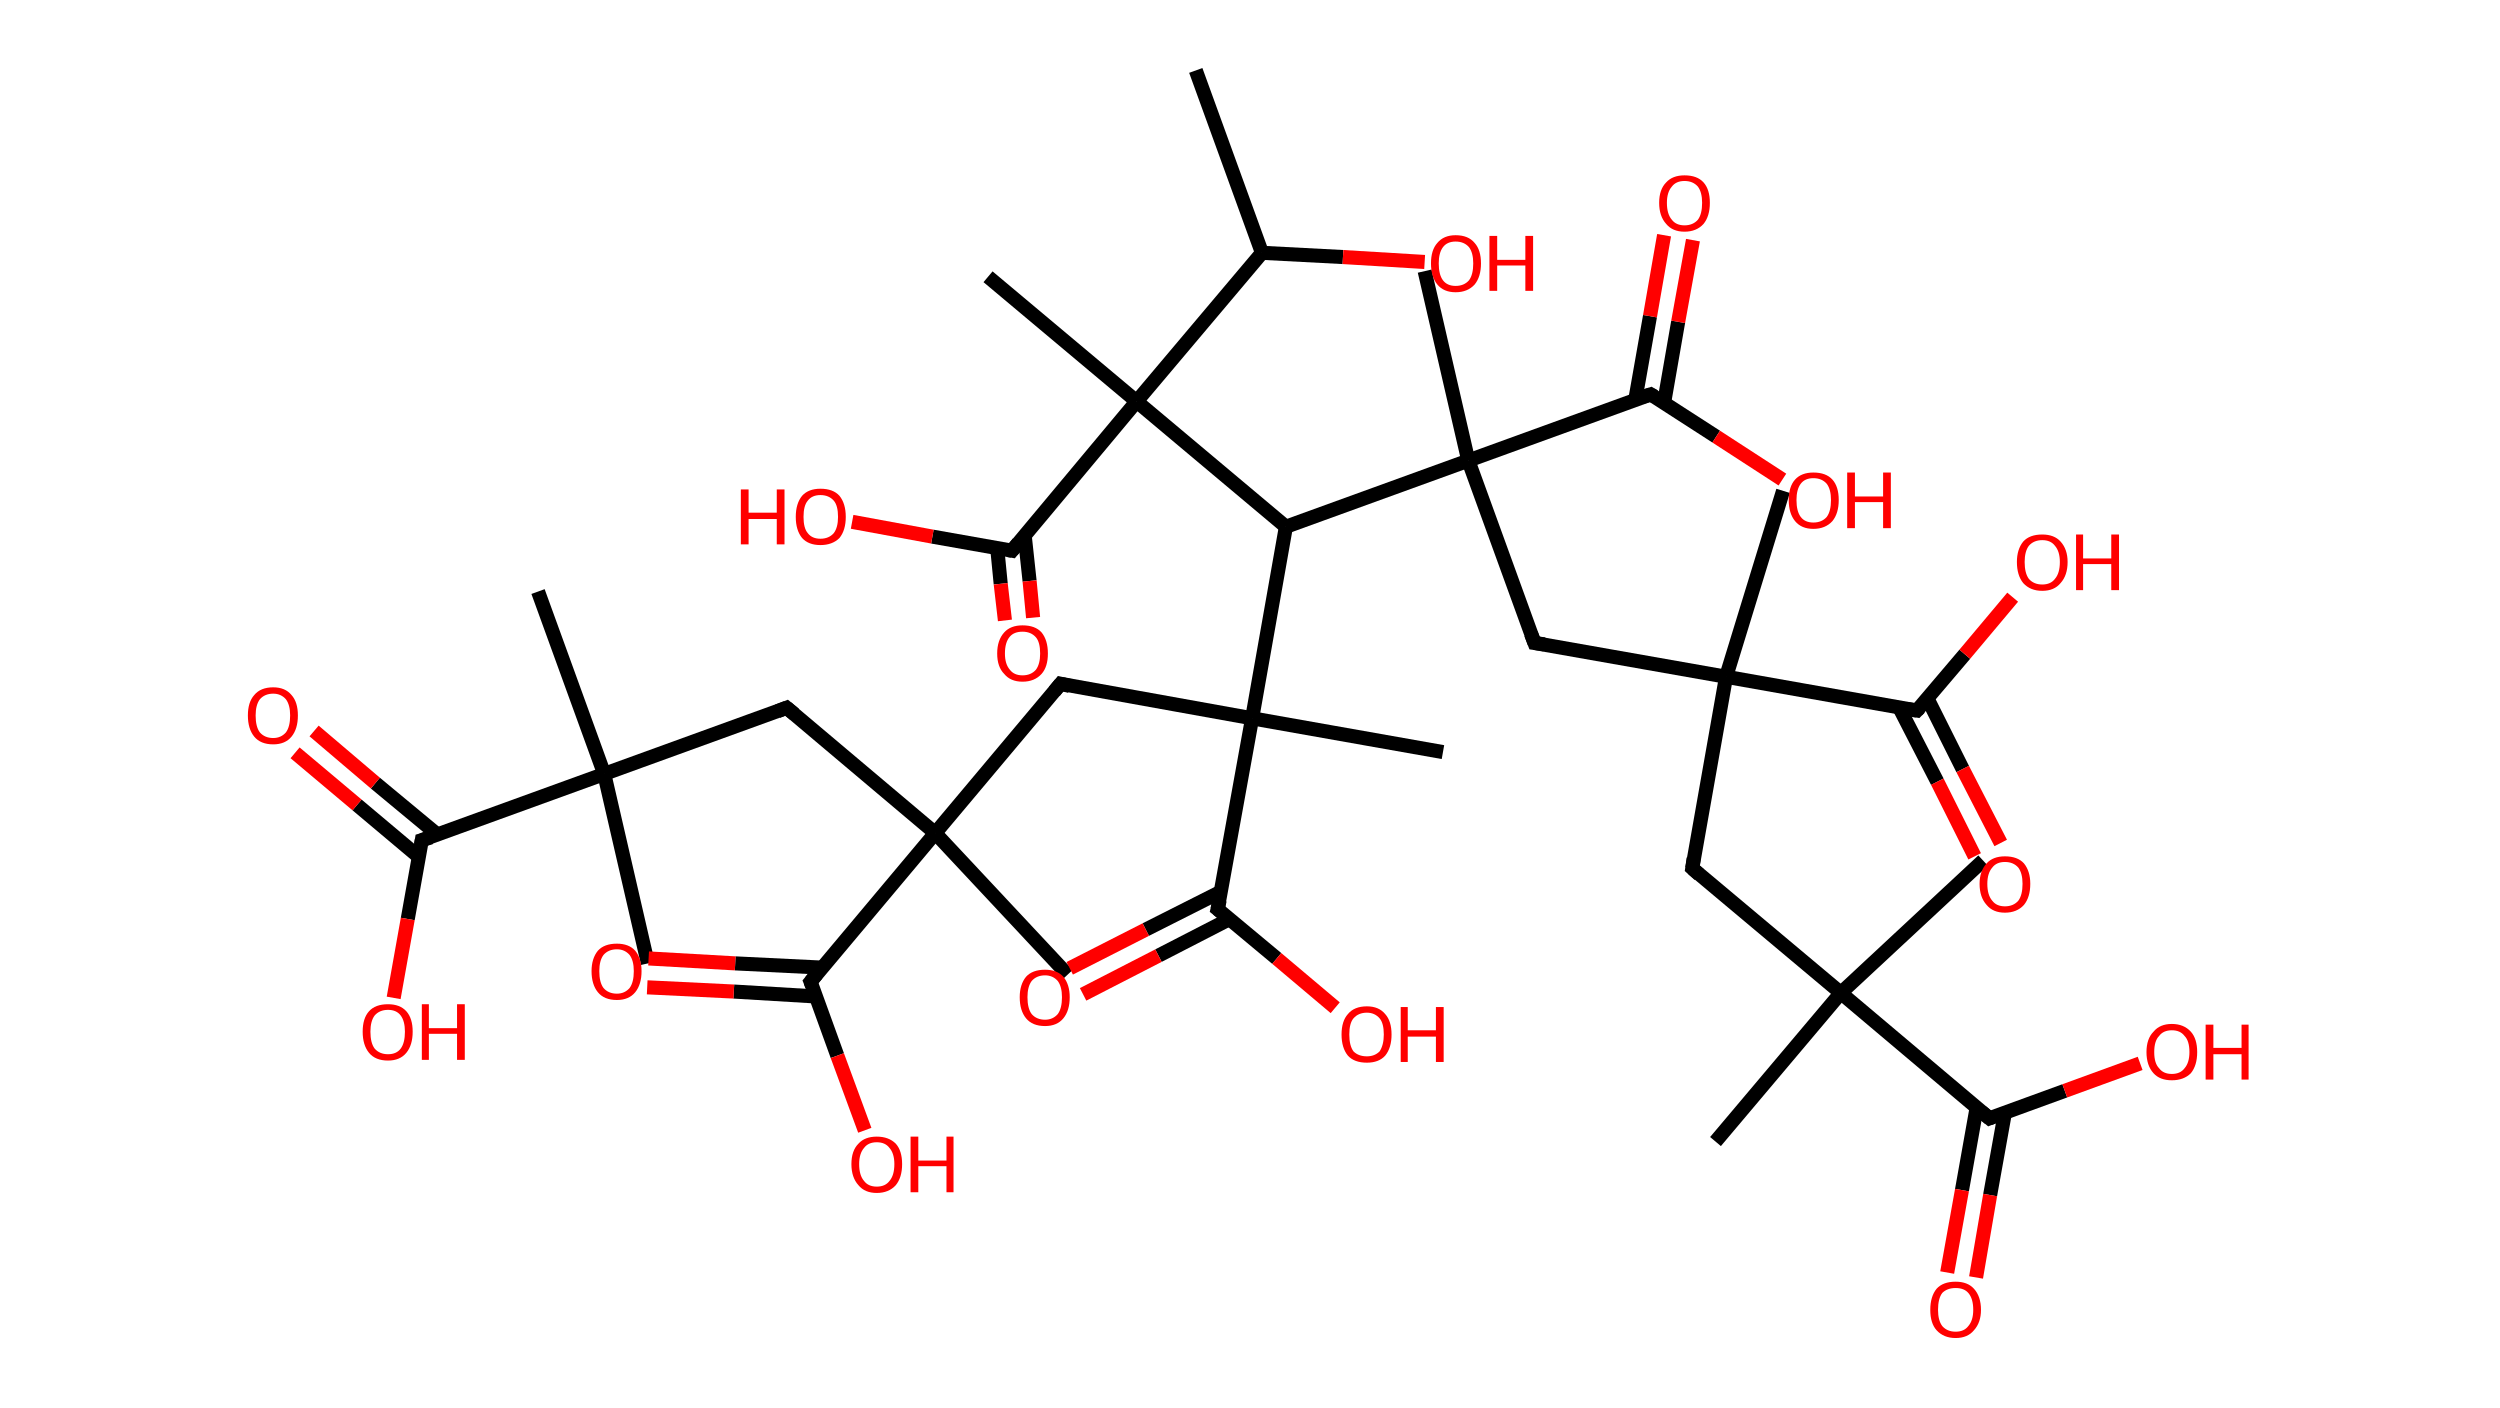 <?xml version='1.0' encoding='ASCII' standalone='yes'?>
<svg xmlns="http://www.w3.org/2000/svg" xmlns:rdkit="http://www.rdkit.org/xml" xmlns:xlink="http://www.w3.org/1999/xlink" version="1.1" baseProfile="full" xml:space="preserve" width="355px" height="200px" viewBox="0 0 355 200">
<!-- END OF HEADER -->
<rect style="opacity:1.0;fill:#FFFFFF;stroke:none" width="355.0" height="200.0" x="0.0" y="0.0"> </rect>
<path class="bond-0 atom-0 atom-1" d="M 169.8,10.0 L 179.2,35.9" style="fill:none;fill-rule:evenodd;stroke:#000000;stroke-width:2.0px;stroke-linecap:butt;stroke-linejoin:miter;stroke-opacity:1"/>
<path class="bond-1 atom-1 atom-2" d="M 179.2,35.9 L 190.7,36.5" style="fill:none;fill-rule:evenodd;stroke:#000000;stroke-width:2.0px;stroke-linecap:butt;stroke-linejoin:miter;stroke-opacity:1"/>
<path class="bond-1 atom-1 atom-2" d="M 190.7,36.5 L 202.3,37.2" style="fill:none;fill-rule:evenodd;stroke:#FF0000;stroke-width:2.0px;stroke-linecap:butt;stroke-linejoin:miter;stroke-opacity:1"/>
<path class="bond-2 atom-1 atom-3" d="M 179.2,35.9 L 161.4,57.0" style="fill:none;fill-rule:evenodd;stroke:#000000;stroke-width:2.0px;stroke-linecap:butt;stroke-linejoin:miter;stroke-opacity:1"/>
<path class="bond-3 atom-3 atom-4" d="M 161.4,57.0 L 140.3,39.3" style="fill:none;fill-rule:evenodd;stroke:#000000;stroke-width:2.0px;stroke-linecap:butt;stroke-linejoin:miter;stroke-opacity:1"/>
<path class="bond-4 atom-3 atom-5" d="M 161.4,57.0 L 143.7,78.2" style="fill:none;fill-rule:evenodd;stroke:#000000;stroke-width:2.0px;stroke-linecap:butt;stroke-linejoin:miter;stroke-opacity:1"/>
<path class="bond-5 atom-5 atom-6" d="M 141.6,77.8 L 142.1,82.9" style="fill:none;fill-rule:evenodd;stroke:#000000;stroke-width:2.0px;stroke-linecap:butt;stroke-linejoin:miter;stroke-opacity:1"/>
<path class="bond-5 atom-5 atom-6" d="M 142.1,82.9 L 142.7,88.1" style="fill:none;fill-rule:evenodd;stroke:#FF0000;stroke-width:2.0px;stroke-linecap:butt;stroke-linejoin:miter;stroke-opacity:1"/>
<path class="bond-5 atom-5 atom-6" d="M 145.5,76.0 L 146.2,82.5" style="fill:none;fill-rule:evenodd;stroke:#000000;stroke-width:2.0px;stroke-linecap:butt;stroke-linejoin:miter;stroke-opacity:1"/>
<path class="bond-5 atom-5 atom-6" d="M 146.2,82.5 L 146.7,87.7" style="fill:none;fill-rule:evenodd;stroke:#FF0000;stroke-width:2.0px;stroke-linecap:butt;stroke-linejoin:miter;stroke-opacity:1"/>
<path class="bond-6 atom-5 atom-7" d="M 143.7,78.2 L 132.4,76.2" style="fill:none;fill-rule:evenodd;stroke:#000000;stroke-width:2.0px;stroke-linecap:butt;stroke-linejoin:miter;stroke-opacity:1"/>
<path class="bond-6 atom-5 atom-7" d="M 132.4,76.2 L 121.0,74.1" style="fill:none;fill-rule:evenodd;stroke:#FF0000;stroke-width:2.0px;stroke-linecap:butt;stroke-linejoin:miter;stroke-opacity:1"/>
<path class="bond-7 atom-3 atom-8" d="M 161.4,57.0 L 182.6,74.8" style="fill:none;fill-rule:evenodd;stroke:#000000;stroke-width:2.0px;stroke-linecap:butt;stroke-linejoin:miter;stroke-opacity:1"/>
<path class="bond-8 atom-8 atom-9" d="M 182.6,74.8 L 177.8,102.0" style="fill:none;fill-rule:evenodd;stroke:#000000;stroke-width:2.0px;stroke-linecap:butt;stroke-linejoin:miter;stroke-opacity:1"/>
<path class="bond-9 atom-9 atom-10" d="M 177.8,102.0 L 204.9,106.8" style="fill:none;fill-rule:evenodd;stroke:#000000;stroke-width:2.0px;stroke-linecap:butt;stroke-linejoin:miter;stroke-opacity:1"/>
<path class="bond-10 atom-9 atom-11" d="M 177.8,102.0 L 150.6,97.1" style="fill:none;fill-rule:evenodd;stroke:#000000;stroke-width:2.0px;stroke-linecap:butt;stroke-linejoin:miter;stroke-opacity:1"/>
<path class="bond-11 atom-11 atom-12" d="M 150.6,97.1 L 132.8,118.3" style="fill:none;fill-rule:evenodd;stroke:#000000;stroke-width:2.0px;stroke-linecap:butt;stroke-linejoin:miter;stroke-opacity:1"/>
<path class="bond-12 atom-12 atom-13" d="M 132.8,118.3 L 151.6,138.4" style="fill:none;fill-rule:evenodd;stroke:#000000;stroke-width:2.0px;stroke-linecap:butt;stroke-linejoin:miter;stroke-opacity:1"/>
<path class="bond-13 atom-12 atom-14" d="M 132.8,118.3 L 111.7,100.5" style="fill:none;fill-rule:evenodd;stroke:#000000;stroke-width:2.0px;stroke-linecap:butt;stroke-linejoin:miter;stroke-opacity:1"/>
<path class="bond-14 atom-14 atom-15" d="M 111.7,100.5 L 85.8,109.9" style="fill:none;fill-rule:evenodd;stroke:#000000;stroke-width:2.0px;stroke-linecap:butt;stroke-linejoin:miter;stroke-opacity:1"/>
<path class="bond-15 atom-15 atom-16" d="M 85.8,109.9 L 92.0,136.8" style="fill:none;fill-rule:evenodd;stroke:#000000;stroke-width:2.0px;stroke-linecap:butt;stroke-linejoin:miter;stroke-opacity:1"/>
<path class="bond-16 atom-15 atom-17" d="M 85.8,109.9 L 76.4,84.0" style="fill:none;fill-rule:evenodd;stroke:#000000;stroke-width:2.0px;stroke-linecap:butt;stroke-linejoin:miter;stroke-opacity:1"/>
<path class="bond-17 atom-15 atom-18" d="M 85.8,109.9 L 59.9,119.3" style="fill:none;fill-rule:evenodd;stroke:#000000;stroke-width:2.0px;stroke-linecap:butt;stroke-linejoin:miter;stroke-opacity:1"/>
<path class="bond-18 atom-18 atom-19" d="M 62.1,118.5 L 53.3,111.2" style="fill:none;fill-rule:evenodd;stroke:#000000;stroke-width:2.0px;stroke-linecap:butt;stroke-linejoin:miter;stroke-opacity:1"/>
<path class="bond-18 atom-18 atom-19" d="M 53.3,111.2 L 44.6,103.8" style="fill:none;fill-rule:evenodd;stroke:#FF0000;stroke-width:2.0px;stroke-linecap:butt;stroke-linejoin:miter;stroke-opacity:1"/>
<path class="bond-18 atom-18 atom-19" d="M 59.5,121.7 L 50.7,114.3" style="fill:none;fill-rule:evenodd;stroke:#000000;stroke-width:2.0px;stroke-linecap:butt;stroke-linejoin:miter;stroke-opacity:1"/>
<path class="bond-18 atom-18 atom-19" d="M 50.7,114.3 L 41.9,106.9" style="fill:none;fill-rule:evenodd;stroke:#FF0000;stroke-width:2.0px;stroke-linecap:butt;stroke-linejoin:miter;stroke-opacity:1"/>
<path class="bond-19 atom-18 atom-20" d="M 59.9,119.3 L 57.9,130.5" style="fill:none;fill-rule:evenodd;stroke:#000000;stroke-width:2.0px;stroke-linecap:butt;stroke-linejoin:miter;stroke-opacity:1"/>
<path class="bond-19 atom-18 atom-20" d="M 57.9,130.5 L 55.9,141.7" style="fill:none;fill-rule:evenodd;stroke:#FF0000;stroke-width:2.0px;stroke-linecap:butt;stroke-linejoin:miter;stroke-opacity:1"/>
<path class="bond-20 atom-12 atom-21" d="M 132.8,118.3 L 115.1,139.4" style="fill:none;fill-rule:evenodd;stroke:#000000;stroke-width:2.0px;stroke-linecap:butt;stroke-linejoin:miter;stroke-opacity:1"/>
<path class="bond-21 atom-21 atom-22" d="M 116.7,137.4 L 104.4,136.8" style="fill:none;fill-rule:evenodd;stroke:#000000;stroke-width:2.0px;stroke-linecap:butt;stroke-linejoin:miter;stroke-opacity:1"/>
<path class="bond-21 atom-21 atom-22" d="M 104.4,136.8 L 92.1,136.1" style="fill:none;fill-rule:evenodd;stroke:#FF0000;stroke-width:2.0px;stroke-linecap:butt;stroke-linejoin:miter;stroke-opacity:1"/>
<path class="bond-21 atom-21 atom-22" d="M 115.9,141.5 L 104.2,140.8" style="fill:none;fill-rule:evenodd;stroke:#000000;stroke-width:2.0px;stroke-linecap:butt;stroke-linejoin:miter;stroke-opacity:1"/>
<path class="bond-21 atom-21 atom-22" d="M 104.2,140.8 L 91.9,140.2" style="fill:none;fill-rule:evenodd;stroke:#FF0000;stroke-width:2.0px;stroke-linecap:butt;stroke-linejoin:miter;stroke-opacity:1"/>
<path class="bond-22 atom-21 atom-23" d="M 115.1,139.4 L 118.9,149.9" style="fill:none;fill-rule:evenodd;stroke:#000000;stroke-width:2.0px;stroke-linecap:butt;stroke-linejoin:miter;stroke-opacity:1"/>
<path class="bond-22 atom-21 atom-23" d="M 118.9,149.9 L 122.8,160.5" style="fill:none;fill-rule:evenodd;stroke:#FF0000;stroke-width:2.0px;stroke-linecap:butt;stroke-linejoin:miter;stroke-opacity:1"/>
<path class="bond-23 atom-9 atom-24" d="M 177.8,102.0 L 172.9,129.1" style="fill:none;fill-rule:evenodd;stroke:#000000;stroke-width:2.0px;stroke-linecap:butt;stroke-linejoin:miter;stroke-opacity:1"/>
<path class="bond-24 atom-24 atom-25" d="M 173.4,126.6 L 162.7,132.0" style="fill:none;fill-rule:evenodd;stroke:#000000;stroke-width:2.0px;stroke-linecap:butt;stroke-linejoin:miter;stroke-opacity:1"/>
<path class="bond-24 atom-24 atom-25" d="M 162.7,132.0 L 151.9,137.5" style="fill:none;fill-rule:evenodd;stroke:#FF0000;stroke-width:2.0px;stroke-linecap:butt;stroke-linejoin:miter;stroke-opacity:1"/>
<path class="bond-24 atom-24 atom-25" d="M 174.6,130.5 L 164.5,135.7" style="fill:none;fill-rule:evenodd;stroke:#000000;stroke-width:2.0px;stroke-linecap:butt;stroke-linejoin:miter;stroke-opacity:1"/>
<path class="bond-24 atom-24 atom-25" d="M 164.5,135.7 L 153.8,141.2" style="fill:none;fill-rule:evenodd;stroke:#FF0000;stroke-width:2.0px;stroke-linecap:butt;stroke-linejoin:miter;stroke-opacity:1"/>
<path class="bond-25 atom-24 atom-26" d="M 172.9,129.1 L 181.3,136.1" style="fill:none;fill-rule:evenodd;stroke:#000000;stroke-width:2.0px;stroke-linecap:butt;stroke-linejoin:miter;stroke-opacity:1"/>
<path class="bond-25 atom-24 atom-26" d="M 181.3,136.1 L 189.6,143.1" style="fill:none;fill-rule:evenodd;stroke:#FF0000;stroke-width:2.0px;stroke-linecap:butt;stroke-linejoin:miter;stroke-opacity:1"/>
<path class="bond-26 atom-8 atom-27" d="M 182.6,74.8 L 208.5,65.4" style="fill:none;fill-rule:evenodd;stroke:#000000;stroke-width:2.0px;stroke-linecap:butt;stroke-linejoin:miter;stroke-opacity:1"/>
<path class="bond-27 atom-27 atom-28" d="M 208.5,65.4 L 202.3,38.5" style="fill:none;fill-rule:evenodd;stroke:#000000;stroke-width:2.0px;stroke-linecap:butt;stroke-linejoin:miter;stroke-opacity:1"/>
<path class="bond-28 atom-27 atom-29" d="M 208.5,65.4 L 217.9,91.3" style="fill:none;fill-rule:evenodd;stroke:#000000;stroke-width:2.0px;stroke-linecap:butt;stroke-linejoin:miter;stroke-opacity:1"/>
<path class="bond-29 atom-29 atom-30" d="M 217.9,91.3 L 245.1,96.1" style="fill:none;fill-rule:evenodd;stroke:#000000;stroke-width:2.0px;stroke-linecap:butt;stroke-linejoin:miter;stroke-opacity:1"/>
<path class="bond-30 atom-30 atom-31" d="M 245.1,96.1 L 253.2,69.7" style="fill:none;fill-rule:evenodd;stroke:#000000;stroke-width:2.0px;stroke-linecap:butt;stroke-linejoin:miter;stroke-opacity:1"/>
<path class="bond-31 atom-30 atom-32" d="M 245.1,96.1 L 240.3,123.3" style="fill:none;fill-rule:evenodd;stroke:#000000;stroke-width:2.0px;stroke-linecap:butt;stroke-linejoin:miter;stroke-opacity:1"/>
<path class="bond-32 atom-32 atom-33" d="M 240.3,123.3 L 261.4,141.0" style="fill:none;fill-rule:evenodd;stroke:#000000;stroke-width:2.0px;stroke-linecap:butt;stroke-linejoin:miter;stroke-opacity:1"/>
<path class="bond-33 atom-33 atom-34" d="M 261.4,141.0 L 281.6,122.2" style="fill:none;fill-rule:evenodd;stroke:#000000;stroke-width:2.0px;stroke-linecap:butt;stroke-linejoin:miter;stroke-opacity:1"/>
<path class="bond-34 atom-33 atom-35" d="M 261.4,141.0 L 243.6,162.1" style="fill:none;fill-rule:evenodd;stroke:#000000;stroke-width:2.0px;stroke-linecap:butt;stroke-linejoin:miter;stroke-opacity:1"/>
<path class="bond-35 atom-33 atom-36" d="M 261.4,141.0 L 282.5,158.8" style="fill:none;fill-rule:evenodd;stroke:#000000;stroke-width:2.0px;stroke-linecap:butt;stroke-linejoin:miter;stroke-opacity:1"/>
<path class="bond-36 atom-36 atom-37" d="M 280.7,157.2 L 278.6,169.0" style="fill:none;fill-rule:evenodd;stroke:#000000;stroke-width:2.0px;stroke-linecap:butt;stroke-linejoin:miter;stroke-opacity:1"/>
<path class="bond-36 atom-36 atom-37" d="M 278.6,169.0 L 276.5,180.7" style="fill:none;fill-rule:evenodd;stroke:#FF0000;stroke-width:2.0px;stroke-linecap:butt;stroke-linejoin:miter;stroke-opacity:1"/>
<path class="bond-36 atom-36 atom-37" d="M 284.7,158.0 L 282.6,169.7" style="fill:none;fill-rule:evenodd;stroke:#000000;stroke-width:2.0px;stroke-linecap:butt;stroke-linejoin:miter;stroke-opacity:1"/>
<path class="bond-36 atom-36 atom-37" d="M 282.6,169.7 L 280.6,181.4" style="fill:none;fill-rule:evenodd;stroke:#FF0000;stroke-width:2.0px;stroke-linecap:butt;stroke-linejoin:miter;stroke-opacity:1"/>
<path class="bond-37 atom-36 atom-38" d="M 282.5,158.8 L 293.2,154.9" style="fill:none;fill-rule:evenodd;stroke:#000000;stroke-width:2.0px;stroke-linecap:butt;stroke-linejoin:miter;stroke-opacity:1"/>
<path class="bond-37 atom-36 atom-38" d="M 293.2,154.9 L 303.9,151.0" style="fill:none;fill-rule:evenodd;stroke:#FF0000;stroke-width:2.0px;stroke-linecap:butt;stroke-linejoin:miter;stroke-opacity:1"/>
<path class="bond-38 atom-30 atom-39" d="M 245.1,96.1 L 272.2,100.9" style="fill:none;fill-rule:evenodd;stroke:#000000;stroke-width:2.0px;stroke-linecap:butt;stroke-linejoin:miter;stroke-opacity:1"/>
<path class="bond-39 atom-39 atom-40" d="M 269.7,100.5 L 275.1,111.0" style="fill:none;fill-rule:evenodd;stroke:#000000;stroke-width:2.0px;stroke-linecap:butt;stroke-linejoin:miter;stroke-opacity:1"/>
<path class="bond-39 atom-39 atom-40" d="M 275.1,111.0 L 280.4,121.6" style="fill:none;fill-rule:evenodd;stroke:#FF0000;stroke-width:2.0px;stroke-linecap:butt;stroke-linejoin:miter;stroke-opacity:1"/>
<path class="bond-39 atom-39 atom-40" d="M 273.7,99.2 L 278.7,109.2" style="fill:none;fill-rule:evenodd;stroke:#000000;stroke-width:2.0px;stroke-linecap:butt;stroke-linejoin:miter;stroke-opacity:1"/>
<path class="bond-39 atom-39 atom-40" d="M 278.7,109.2 L 284.1,119.7" style="fill:none;fill-rule:evenodd;stroke:#FF0000;stroke-width:2.0px;stroke-linecap:butt;stroke-linejoin:miter;stroke-opacity:1"/>
<path class="bond-40 atom-39 atom-41" d="M 272.2,100.9 L 279.0,92.9" style="fill:none;fill-rule:evenodd;stroke:#000000;stroke-width:2.0px;stroke-linecap:butt;stroke-linejoin:miter;stroke-opacity:1"/>
<path class="bond-40 atom-39 atom-41" d="M 279.0,92.9 L 285.8,84.8" style="fill:none;fill-rule:evenodd;stroke:#FF0000;stroke-width:2.0px;stroke-linecap:butt;stroke-linejoin:miter;stroke-opacity:1"/>
<path class="bond-41 atom-27 atom-42" d="M 208.5,65.4 L 234.4,56.0" style="fill:none;fill-rule:evenodd;stroke:#000000;stroke-width:2.0px;stroke-linecap:butt;stroke-linejoin:miter;stroke-opacity:1"/>
<path class="bond-42 atom-42 atom-43" d="M 236.3,57.2 L 238.3,45.7" style="fill:none;fill-rule:evenodd;stroke:#000000;stroke-width:2.0px;stroke-linecap:butt;stroke-linejoin:miter;stroke-opacity:1"/>
<path class="bond-42 atom-42 atom-43" d="M 238.3,45.7 L 240.4,34.1" style="fill:none;fill-rule:evenodd;stroke:#FF0000;stroke-width:2.0px;stroke-linecap:butt;stroke-linejoin:miter;stroke-opacity:1"/>
<path class="bond-42 atom-42 atom-43" d="M 232.2,56.8 L 234.3,44.9" style="fill:none;fill-rule:evenodd;stroke:#000000;stroke-width:2.0px;stroke-linecap:butt;stroke-linejoin:miter;stroke-opacity:1"/>
<path class="bond-42 atom-42 atom-43" d="M 234.3,44.9 L 236.3,33.4" style="fill:none;fill-rule:evenodd;stroke:#FF0000;stroke-width:2.0px;stroke-linecap:butt;stroke-linejoin:miter;stroke-opacity:1"/>
<path class="bond-43 atom-42 atom-44" d="M 234.4,56.0 L 243.7,62.0" style="fill:none;fill-rule:evenodd;stroke:#000000;stroke-width:2.0px;stroke-linecap:butt;stroke-linejoin:miter;stroke-opacity:1"/>
<path class="bond-43 atom-42 atom-44" d="M 243.7,62.0 L 253.1,68.1" style="fill:none;fill-rule:evenodd;stroke:#FF0000;stroke-width:2.0px;stroke-linecap:butt;stroke-linejoin:miter;stroke-opacity:1"/>
<path d="M 144.6,77.1 L 143.7,78.2 L 143.1,78.1" style="fill:none;stroke:#000000;stroke-width:2.0px;stroke-linecap:butt;stroke-linejoin:miter;stroke-opacity:1;"/>
<path d="M 151.9,97.4 L 150.6,97.1 L 149.7,98.2" style="fill:none;stroke:#000000;stroke-width:2.0px;stroke-linecap:butt;stroke-linejoin:miter;stroke-opacity:1;"/>
<path d="M 112.8,101.4 L 111.7,100.5 L 110.4,101.0" style="fill:none;stroke:#000000;stroke-width:2.0px;stroke-linecap:butt;stroke-linejoin:miter;stroke-opacity:1;"/>
<path d="M 61.2,118.9 L 59.9,119.3 L 59.8,119.9" style="fill:none;stroke:#000000;stroke-width:2.0px;stroke-linecap:butt;stroke-linejoin:miter;stroke-opacity:1;"/>
<path d="M 116.0,138.3 L 115.1,139.4 L 115.3,139.9" style="fill:none;stroke:#000000;stroke-width:2.0px;stroke-linecap:butt;stroke-linejoin:miter;stroke-opacity:1;"/>
<path d="M 173.2,127.8 L 172.9,129.1 L 173.4,129.5" style="fill:none;stroke:#000000;stroke-width:2.0px;stroke-linecap:butt;stroke-linejoin:miter;stroke-opacity:1;"/>
<path d="M 217.4,90.0 L 217.9,91.3 L 219.3,91.5" style="fill:none;stroke:#000000;stroke-width:2.0px;stroke-linecap:butt;stroke-linejoin:miter;stroke-opacity:1;"/>
<path d="M 240.5,121.9 L 240.3,123.3 L 241.3,124.2" style="fill:none;stroke:#000000;stroke-width:2.0px;stroke-linecap:butt;stroke-linejoin:miter;stroke-opacity:1;"/>
<path d="M 281.4,157.9 L 282.5,158.8 L 283.0,158.6" style="fill:none;stroke:#000000;stroke-width:2.0px;stroke-linecap:butt;stroke-linejoin:miter;stroke-opacity:1;"/>
<path d="M 270.9,100.7 L 272.2,100.9 L 272.6,100.5" style="fill:none;stroke:#000000;stroke-width:2.0px;stroke-linecap:butt;stroke-linejoin:miter;stroke-opacity:1;"/>
<path d="M 233.1,56.4 L 234.4,56.0 L 234.9,56.3" style="fill:none;stroke:#000000;stroke-width:2.0px;stroke-linecap:butt;stroke-linejoin:miter;stroke-opacity:1;"/>
<path class="atom-2" d="M 203.2 37.4 Q 203.2 35.5, 204.1 34.5 Q 205.0 33.4, 206.7 33.4 Q 208.5 33.4, 209.4 34.5 Q 210.3 35.5, 210.3 37.4 Q 210.3 39.3, 209.4 40.4 Q 208.4 41.5, 206.7 41.5 Q 205.0 41.5, 204.1 40.4 Q 203.2 39.3, 203.2 37.4 M 206.7 40.6 Q 207.9 40.6, 208.6 39.8 Q 209.2 39.0, 209.2 37.4 Q 209.2 35.9, 208.6 35.1 Q 207.9 34.3, 206.7 34.3 Q 205.5 34.3, 204.9 35.1 Q 204.3 35.9, 204.3 37.4 Q 204.3 39.0, 204.9 39.8 Q 205.5 40.6, 206.7 40.6 " fill="#FF0000"/>
<path class="atom-2" d="M 211.5 33.5 L 212.6 33.5 L 212.6 36.9 L 216.6 36.9 L 216.6 33.5 L 217.7 33.5 L 217.7 41.3 L 216.6 41.3 L 216.6 37.7 L 212.6 37.7 L 212.6 41.3 L 211.5 41.3 L 211.5 33.5 " fill="#FF0000"/>
<path class="atom-6" d="M 141.6 92.8 Q 141.6 90.9, 142.6 89.8 Q 143.5 88.8, 145.2 88.8 Q 147.0 88.8, 147.9 89.8 Q 148.8 90.9, 148.8 92.8 Q 148.8 94.7, 147.9 95.7 Q 146.9 96.8, 145.2 96.8 Q 143.5 96.8, 142.6 95.7 Q 141.6 94.7, 141.6 92.8 M 145.2 95.9 Q 146.4 95.9, 147.1 95.1 Q 147.7 94.3, 147.7 92.8 Q 147.7 91.2, 147.1 90.5 Q 146.4 89.7, 145.2 89.7 Q 144.0 89.7, 143.4 90.4 Q 142.7 91.2, 142.7 92.8 Q 142.7 94.3, 143.4 95.1 Q 144.0 95.9, 145.2 95.9 " fill="#FF0000"/>
<path class="atom-7" d="M 105.2 69.5 L 106.3 69.5 L 106.3 72.8 L 110.3 72.8 L 110.3 69.5 L 111.4 69.5 L 111.4 77.3 L 110.3 77.3 L 110.3 73.7 L 106.3 73.7 L 106.3 77.3 L 105.2 77.3 L 105.2 69.5 " fill="#FF0000"/>
<path class="atom-7" d="M 113.0 73.4 Q 113.0 71.5, 113.9 70.4 Q 114.8 69.4, 116.5 69.4 Q 118.3 69.4, 119.2 70.4 Q 120.1 71.5, 120.1 73.4 Q 120.1 75.3, 119.2 76.4 Q 118.2 77.4, 116.5 77.4 Q 114.8 77.4, 113.9 76.4 Q 113.0 75.3, 113.0 73.4 M 116.5 76.5 Q 117.7 76.5, 118.4 75.7 Q 119.0 74.9, 119.0 73.4 Q 119.0 71.8, 118.4 71.1 Q 117.7 70.3, 116.5 70.3 Q 115.3 70.3, 114.7 71.1 Q 114.1 71.8, 114.1 73.4 Q 114.1 75.0, 114.7 75.7 Q 115.3 76.5, 116.5 76.5 " fill="#FF0000"/>
<path class="atom-19" d="M 35.2 101.6 Q 35.2 99.7, 36.1 98.7 Q 37.0 97.6, 38.8 97.6 Q 40.5 97.6, 41.4 98.7 Q 42.3 99.7, 42.3 101.6 Q 42.3 103.5, 41.4 104.6 Q 40.5 105.7, 38.8 105.7 Q 37.0 105.7, 36.1 104.6 Q 35.2 103.5, 35.2 101.6 M 38.8 104.8 Q 39.9 104.8, 40.6 104.0 Q 41.2 103.2, 41.2 101.6 Q 41.2 100.1, 40.6 99.3 Q 39.9 98.5, 38.8 98.5 Q 37.6 98.5, 36.9 99.3 Q 36.3 100.1, 36.3 101.6 Q 36.3 103.2, 36.9 104.0 Q 37.6 104.8, 38.8 104.8 " fill="#FF0000"/>
<path class="atom-20" d="M 51.5 146.5 Q 51.5 144.6, 52.4 143.6 Q 53.3 142.6, 55.1 142.6 Q 56.8 142.6, 57.7 143.6 Q 58.6 144.6, 58.6 146.5 Q 58.6 148.4, 57.7 149.5 Q 56.8 150.6, 55.1 150.6 Q 53.3 150.6, 52.4 149.5 Q 51.5 148.4, 51.5 146.5 M 55.1 149.7 Q 56.3 149.7, 56.9 148.9 Q 57.5 148.1, 57.5 146.5 Q 57.5 145.0, 56.9 144.2 Q 56.3 143.4, 55.1 143.4 Q 53.9 143.4, 53.2 144.2 Q 52.6 145.0, 52.6 146.5 Q 52.6 148.1, 53.2 148.9 Q 53.9 149.7, 55.1 149.7 " fill="#FF0000"/>
<path class="atom-20" d="M 59.9 142.6 L 60.9 142.6 L 60.9 146.0 L 64.9 146.0 L 64.9 142.6 L 66.0 142.6 L 66.0 150.5 L 64.9 150.5 L 64.9 146.8 L 60.9 146.8 L 60.9 150.5 L 59.9 150.5 L 59.9 142.6 " fill="#FF0000"/>
<path class="atom-22" d="M 84.0 137.9 Q 84.0 136.1, 84.9 135.0 Q 85.8 134.0, 87.6 134.0 Q 89.3 134.0, 90.2 135.0 Q 91.1 136.1, 91.1 137.9 Q 91.1 139.8, 90.2 140.9 Q 89.3 142.0, 87.6 142.0 Q 85.8 142.0, 84.9 140.9 Q 84.0 139.8, 84.0 137.9 M 87.6 141.1 Q 88.7 141.1, 89.4 140.3 Q 90.0 139.5, 90.0 137.9 Q 90.0 136.4, 89.4 135.6 Q 88.7 134.8, 87.6 134.8 Q 86.4 134.8, 85.7 135.6 Q 85.1 136.4, 85.1 137.9 Q 85.1 139.5, 85.7 140.3 Q 86.4 141.1, 87.6 141.1 " fill="#FF0000"/>
<path class="atom-23" d="M 120.9 165.3 Q 120.9 163.4, 121.9 162.4 Q 122.8 161.4, 124.5 161.4 Q 126.2 161.4, 127.2 162.4 Q 128.1 163.4, 128.1 165.3 Q 128.1 167.2, 127.2 168.3 Q 126.2 169.4, 124.5 169.4 Q 122.8 169.4, 121.9 168.3 Q 120.9 167.2, 120.9 165.3 M 124.5 168.5 Q 125.7 168.5, 126.3 167.7 Q 127.0 166.9, 127.0 165.3 Q 127.0 163.8, 126.3 163.0 Q 125.7 162.2, 124.5 162.2 Q 123.3 162.2, 122.7 163.0 Q 122.0 163.8, 122.0 165.3 Q 122.0 166.9, 122.7 167.7 Q 123.3 168.5, 124.5 168.5 " fill="#FF0000"/>
<path class="atom-23" d="M 129.3 161.4 L 130.4 161.4 L 130.4 164.8 L 134.4 164.8 L 134.4 161.4 L 135.4 161.4 L 135.4 169.3 L 134.4 169.3 L 134.4 165.6 L 130.4 165.6 L 130.4 169.3 L 129.3 169.3 L 129.3 161.4 " fill="#FF0000"/>
<path class="atom-25" d="M 144.8 141.6 Q 144.8 139.8, 145.7 138.7 Q 146.6 137.7, 148.4 137.7 Q 150.1 137.7, 151.0 138.7 Q 151.9 139.8, 151.9 141.6 Q 151.9 143.5, 151.0 144.6 Q 150.1 145.7, 148.4 145.7 Q 146.6 145.7, 145.7 144.6 Q 144.8 143.5, 144.8 141.6 M 148.4 144.8 Q 149.5 144.8, 150.2 144.0 Q 150.8 143.2, 150.8 141.6 Q 150.8 140.1, 150.2 139.3 Q 149.5 138.5, 148.4 138.5 Q 147.2 138.5, 146.5 139.3 Q 145.9 140.1, 145.9 141.6 Q 145.9 143.2, 146.5 144.0 Q 147.2 144.8, 148.4 144.8 " fill="#FF0000"/>
<path class="atom-26" d="M 190.5 146.9 Q 190.5 145.0, 191.4 144.0 Q 192.3 142.9, 194.1 142.9 Q 195.8 142.9, 196.7 144.0 Q 197.6 145.0, 197.6 146.9 Q 197.6 148.8, 196.7 149.9 Q 195.8 150.9, 194.1 150.9 Q 192.3 150.9, 191.4 149.9 Q 190.5 148.8, 190.5 146.9 M 194.1 150.0 Q 195.2 150.0, 195.9 149.3 Q 196.5 148.4, 196.5 146.9 Q 196.5 145.3, 195.9 144.6 Q 195.2 143.8, 194.1 143.8 Q 192.9 143.8, 192.2 144.6 Q 191.6 145.3, 191.6 146.9 Q 191.6 148.5, 192.2 149.3 Q 192.9 150.0, 194.1 150.0 " fill="#FF0000"/>
<path class="atom-26" d="M 198.9 143.0 L 199.9 143.0 L 199.9 146.3 L 203.9 146.3 L 203.9 143.0 L 205.0 143.0 L 205.0 150.8 L 203.9 150.8 L 203.9 147.2 L 199.9 147.2 L 199.9 150.8 L 198.9 150.8 L 198.9 143.0 " fill="#FF0000"/>
<path class="atom-37" d="M 274.1 186.0 Q 274.1 184.1, 275.0 183.0 Q 275.9 182.0, 277.7 182.0 Q 279.4 182.0, 280.3 183.0 Q 281.3 184.1, 281.3 186.0 Q 281.3 187.8, 280.3 188.9 Q 279.4 190.0, 277.7 190.0 Q 276.0 190.0, 275.0 188.9 Q 274.1 187.9, 274.1 186.0 M 277.7 189.1 Q 278.9 189.1, 279.5 188.3 Q 280.2 187.5, 280.2 186.0 Q 280.2 184.4, 279.5 183.6 Q 278.9 182.9, 277.7 182.9 Q 276.5 182.9, 275.8 183.6 Q 275.2 184.4, 275.2 186.0 Q 275.2 187.5, 275.8 188.3 Q 276.5 189.1, 277.7 189.1 " fill="#FF0000"/>
<path class="atom-38" d="M 304.8 149.4 Q 304.8 147.5, 305.8 146.5 Q 306.7 145.4, 308.4 145.4 Q 310.1 145.4, 311.1 146.5 Q 312.0 147.5, 312.0 149.4 Q 312.0 151.3, 311.1 152.4 Q 310.1 153.4, 308.4 153.4 Q 306.7 153.4, 305.8 152.4 Q 304.8 151.3, 304.8 149.4 M 308.4 152.5 Q 309.6 152.5, 310.2 151.7 Q 310.9 150.9, 310.9 149.4 Q 310.9 147.8, 310.2 147.1 Q 309.6 146.3, 308.4 146.3 Q 307.2 146.3, 306.6 147.1 Q 305.9 147.8, 305.9 149.4 Q 305.9 151.0, 306.6 151.7 Q 307.2 152.5, 308.4 152.5 " fill="#FF0000"/>
<path class="atom-38" d="M 313.2 145.5 L 314.3 145.5 L 314.3 148.8 L 318.3 148.8 L 318.3 145.5 L 319.3 145.5 L 319.3 153.3 L 318.3 153.3 L 318.3 149.7 L 314.3 149.7 L 314.3 153.3 L 313.2 153.3 L 313.2 145.5 " fill="#FF0000"/>
<path class="atom-40" d="M 281.1 125.5 Q 281.1 123.7, 282.1 122.6 Q 283.0 121.6, 284.7 121.6 Q 286.5 121.6, 287.4 122.6 Q 288.3 123.7, 288.3 125.5 Q 288.3 127.4, 287.4 128.5 Q 286.4 129.6, 284.7 129.6 Q 283.0 129.6, 282.1 128.5 Q 281.1 127.4, 281.1 125.5 M 284.7 128.7 Q 285.9 128.7, 286.6 127.9 Q 287.2 127.1, 287.2 125.5 Q 287.2 124.0, 286.6 123.2 Q 285.9 122.4, 284.7 122.4 Q 283.5 122.4, 282.9 123.2 Q 282.2 124.0, 282.2 125.5 Q 282.2 127.1, 282.9 127.9 Q 283.5 128.7, 284.7 128.7 " fill="#FF0000"/>
<path class="atom-41" d="M 286.4 79.8 Q 286.4 78.0, 287.3 76.9 Q 288.2 75.9, 290.0 75.9 Q 291.7 75.9, 292.6 76.9 Q 293.6 78.0, 293.6 79.8 Q 293.6 81.7, 292.6 82.8 Q 291.7 83.9, 290.0 83.9 Q 288.3 83.9, 287.3 82.8 Q 286.4 81.7, 286.4 79.8 M 290.0 83.0 Q 291.2 83.0, 291.8 82.2 Q 292.5 81.4, 292.5 79.8 Q 292.5 78.3, 291.8 77.5 Q 291.2 76.7, 290.0 76.7 Q 288.8 76.7, 288.1 77.5 Q 287.5 78.3, 287.5 79.8 Q 287.5 81.4, 288.1 82.2 Q 288.8 83.0, 290.0 83.0 " fill="#FF0000"/>
<path class="atom-41" d="M 294.8 75.9 L 295.8 75.9 L 295.8 79.3 L 299.8 79.3 L 299.8 75.9 L 300.9 75.9 L 300.9 83.8 L 299.8 83.8 L 299.8 80.1 L 295.8 80.1 L 295.8 83.8 L 294.8 83.8 L 294.8 75.9 " fill="#FF0000"/>
<path class="atom-43" d="M 235.6 28.8 Q 235.6 26.9, 236.6 25.9 Q 237.5 24.9, 239.2 24.9 Q 241.0 24.9, 241.9 25.9 Q 242.8 26.9, 242.8 28.8 Q 242.8 30.7, 241.9 31.8 Q 240.9 32.9, 239.2 32.9 Q 237.5 32.9, 236.6 31.8 Q 235.6 30.7, 235.6 28.8 M 239.2 32.0 Q 240.4 32.0, 241.1 31.2 Q 241.7 30.4, 241.7 28.8 Q 241.7 27.3, 241.1 26.5 Q 240.4 25.7, 239.2 25.7 Q 238.0 25.7, 237.4 26.5 Q 236.7 27.3, 236.7 28.8 Q 236.7 30.4, 237.4 31.2 Q 238.0 32.0, 239.2 32.0 " fill="#FF0000"/>
<path class="atom-44" d="M 254.0 71.0 Q 254.0 69.1, 254.9 68.1 Q 255.8 67.1, 257.5 67.1 Q 259.3 67.1, 260.2 68.1 Q 261.1 69.1, 261.1 71.0 Q 261.1 72.9, 260.2 74.0 Q 259.2 75.1, 257.5 75.1 Q 255.8 75.1, 254.9 74.0 Q 254.0 72.9, 254.0 71.0 M 257.5 74.2 Q 258.7 74.2, 259.4 73.4 Q 260.0 72.6, 260.0 71.0 Q 260.0 69.5, 259.4 68.7 Q 258.7 67.9, 257.5 67.9 Q 256.3 67.9, 255.7 68.7 Q 255.1 69.5, 255.1 71.0 Q 255.1 72.6, 255.7 73.4 Q 256.3 74.2, 257.5 74.2 " fill="#FF0000"/>
<path class="atom-44" d="M 262.3 67.1 L 263.4 67.1 L 263.4 70.5 L 267.4 70.5 L 267.4 67.1 L 268.5 67.1 L 268.5 75.0 L 267.4 75.0 L 267.4 71.3 L 263.4 71.3 L 263.4 75.0 L 262.3 75.0 L 262.3 67.1 " fill="#FF0000"/>
</svg>
